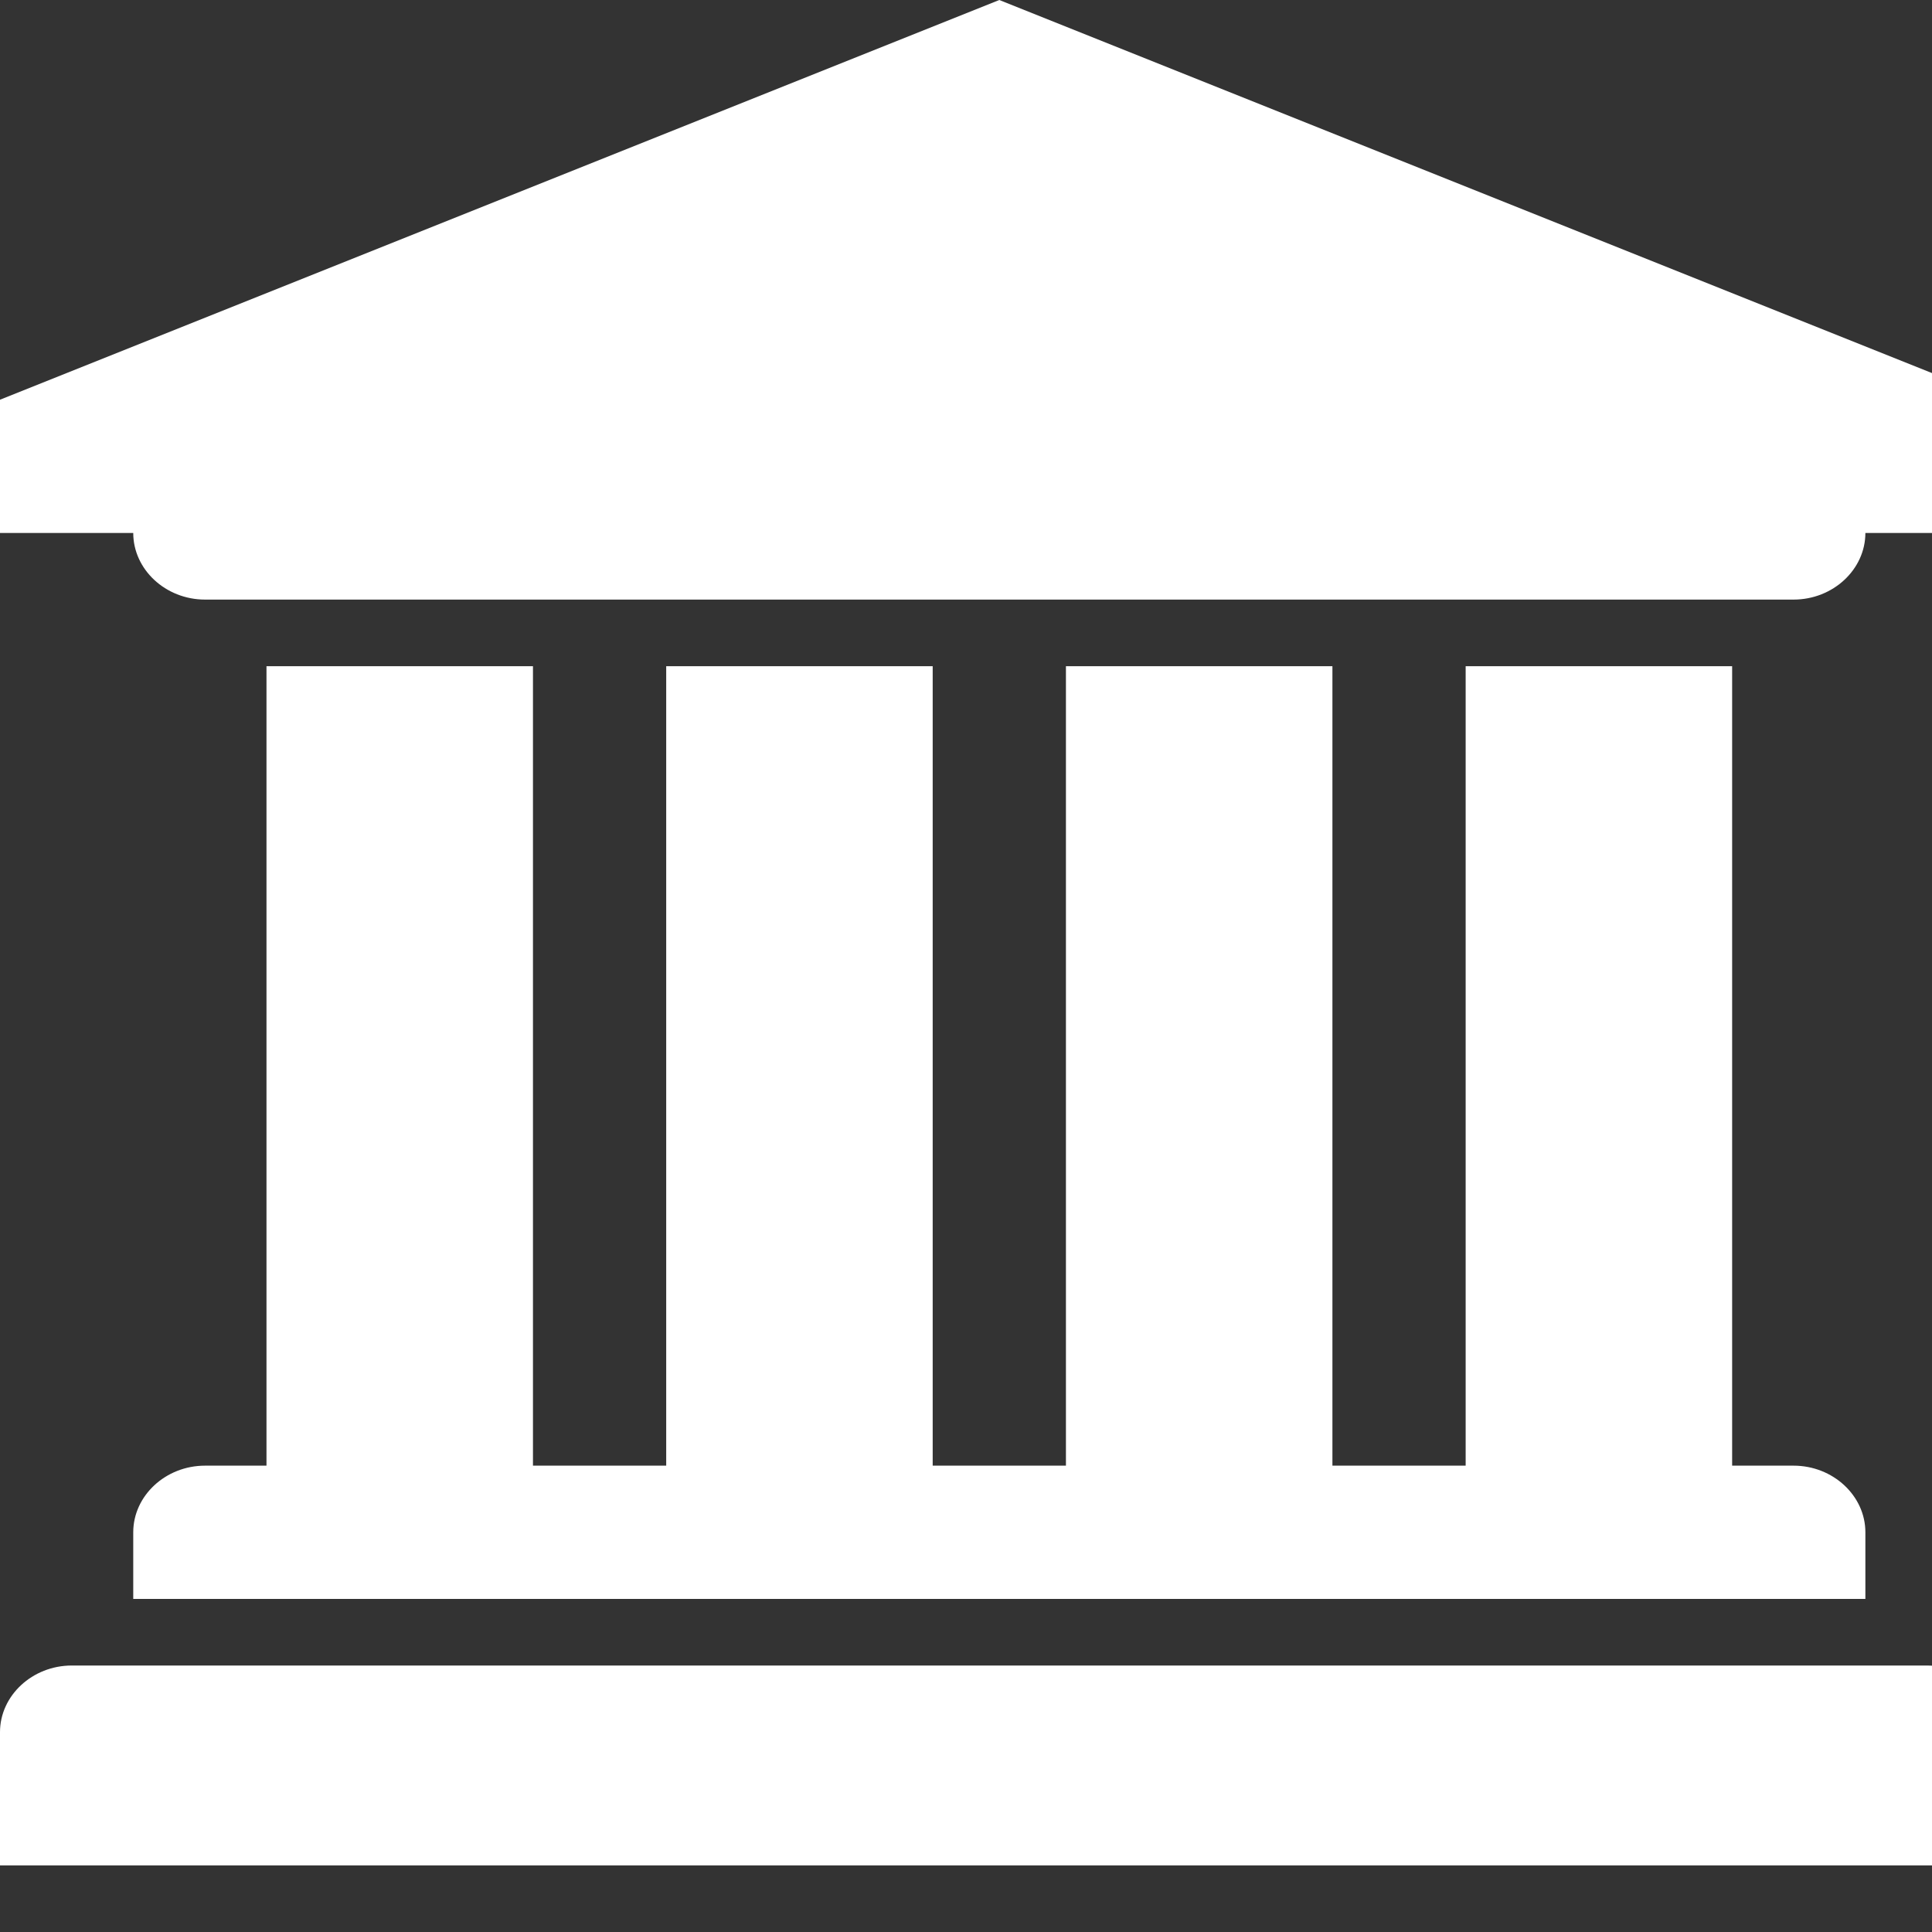 <svg class="nc-icon glyph" xmlns="http://www.w3.org/2000/svg" xmlns:xlink="http://www.w3.org/1999/xlink" x="0px" y="0px" width="24px" height="24px" viewBox="0 0 29 29">
<rect x="0" y="0" width="29" height="29" fill="#333333" stroke="none"/>
<path fill="#ffffff" d="M15 0l15 6v2h-2c0 0.547-0.484 1-1.078 1h-23.844c-0.594 0-1.078-0.453-1.078-1h-2v-2zM4 10h4v12h2v-12h4v12h2v-12h4v12h2v-12h4v12h0.922c0.594 0 1.078 0.453 1.078 1v1h-26v-1c0-0.547 0.484-1 1.078-1h0.922v-12zM28.922 25c0.594 0 1.078 0.453 1.078 1v2h-30v-2c0-0.547 0.484-1 1.078-1h27.844z"></path>
</svg>